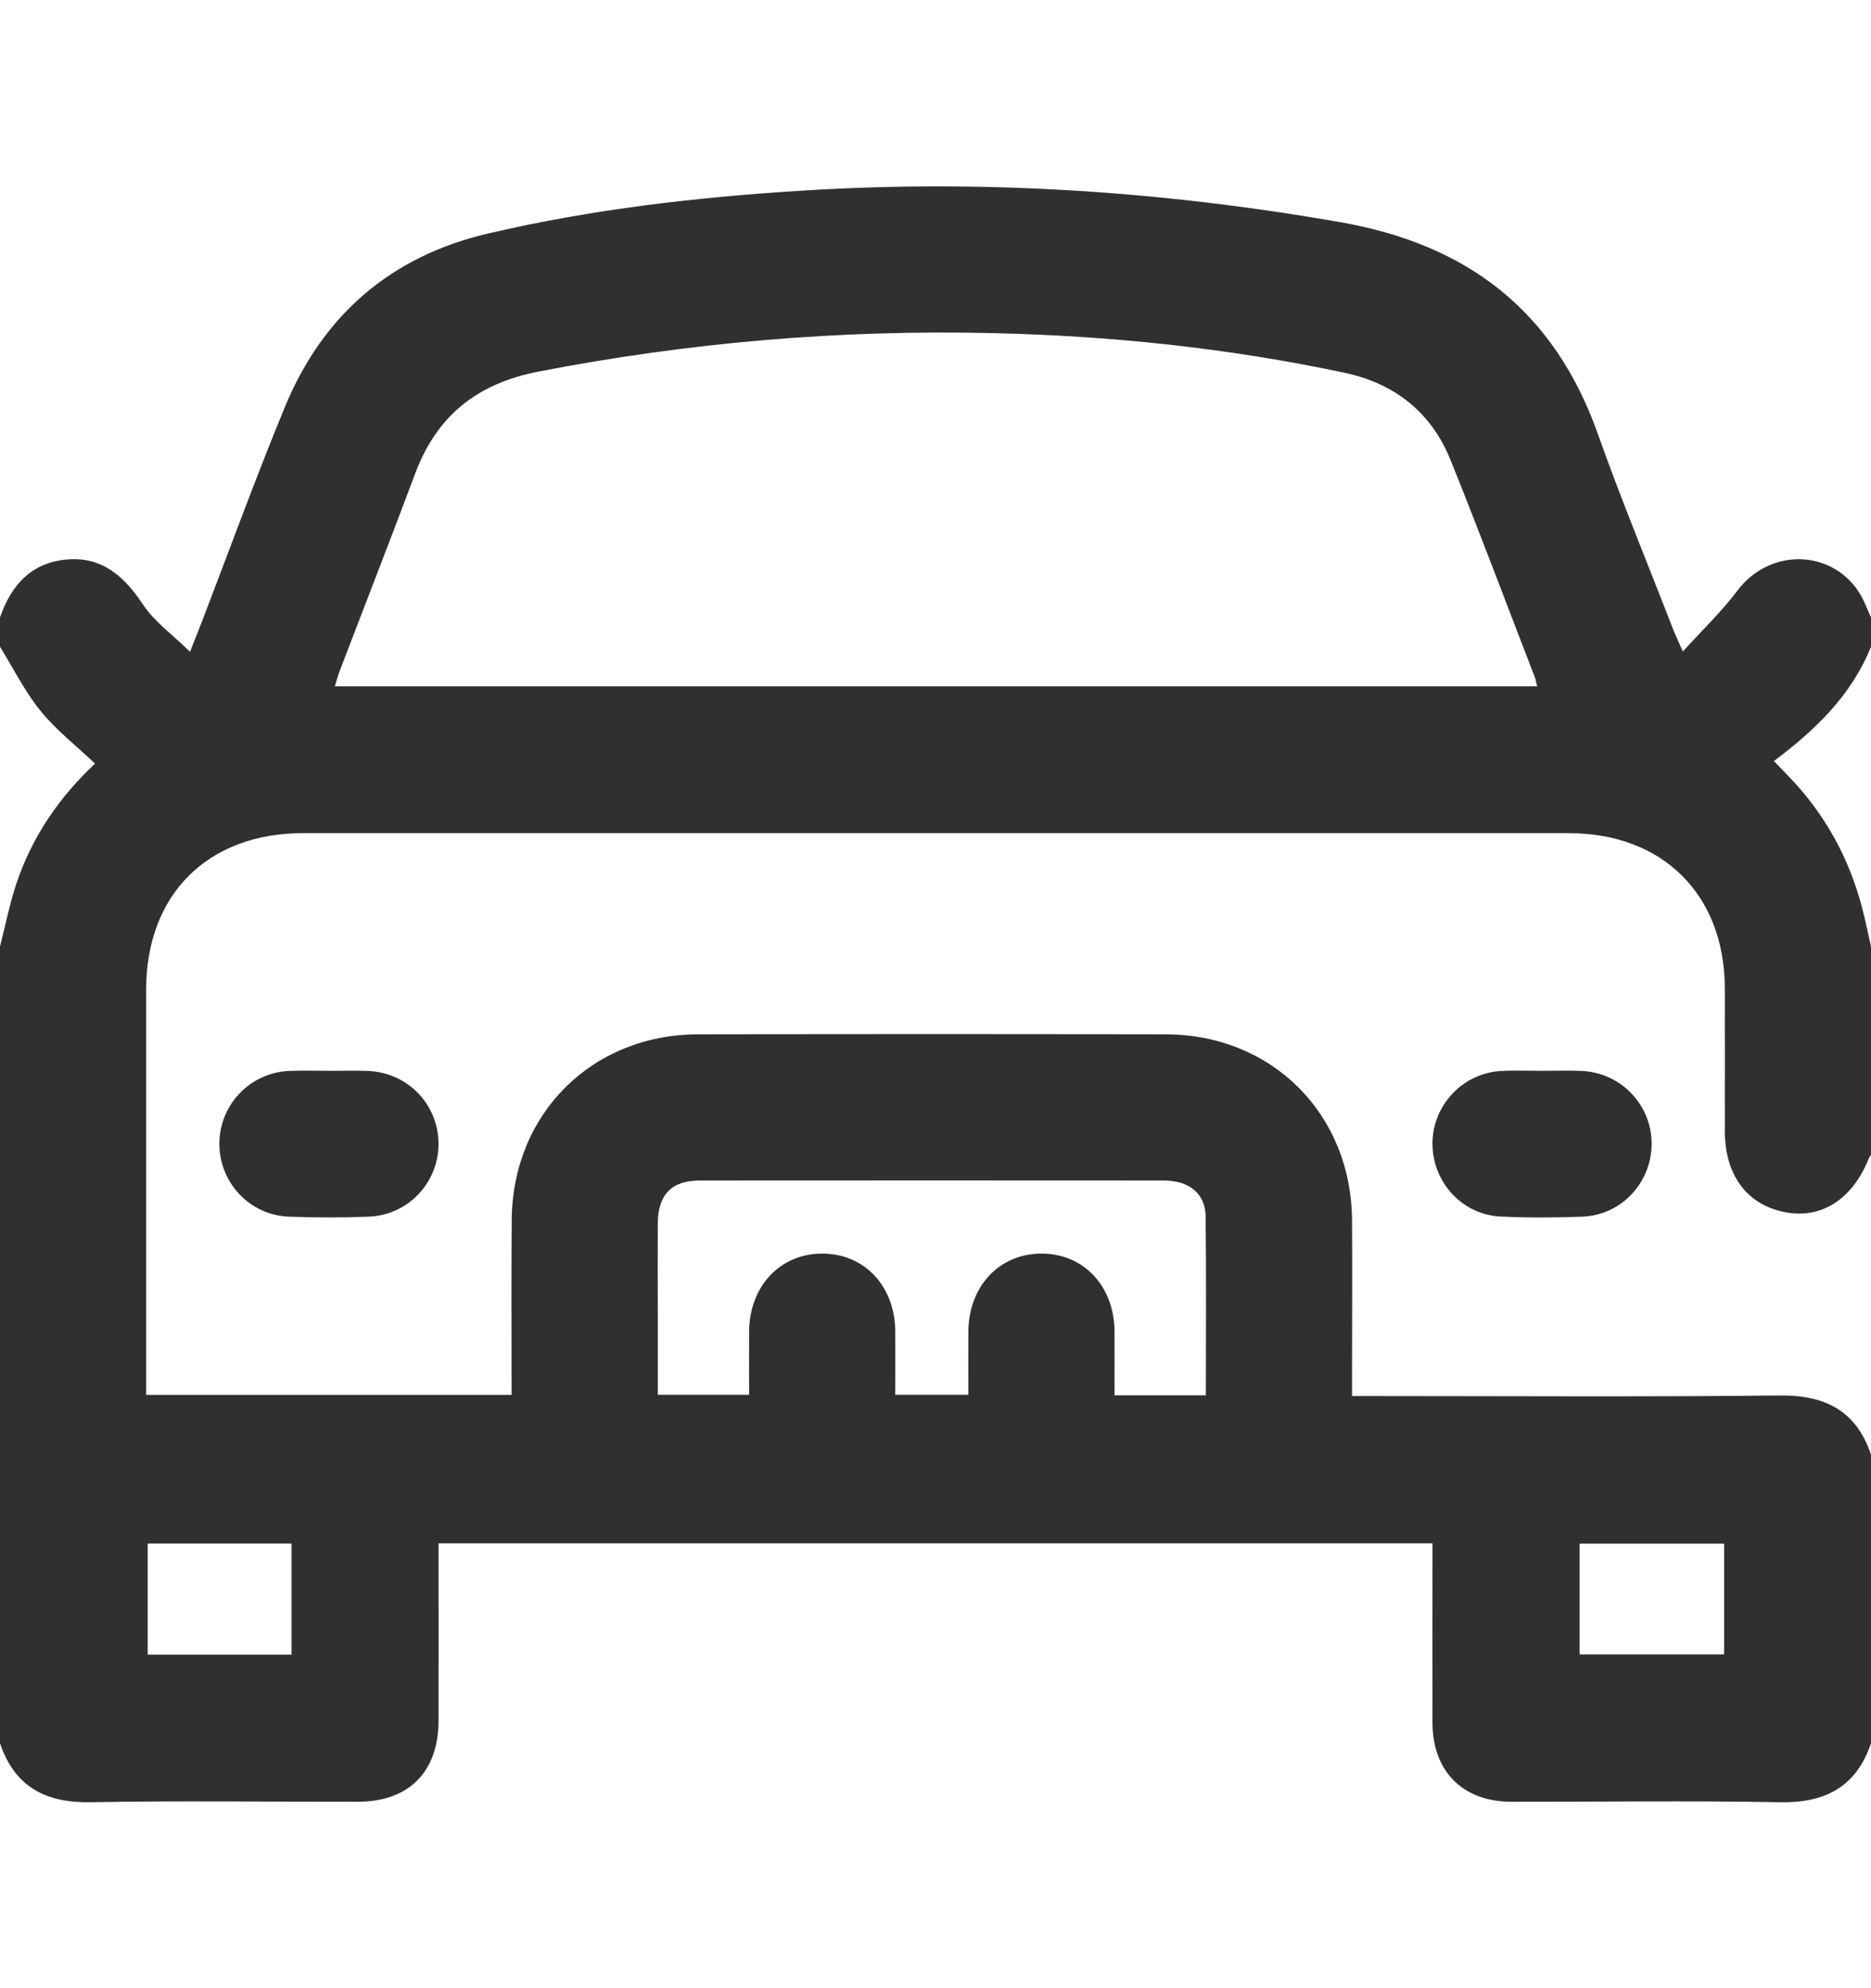 <svg width="16" height="17" viewBox="0 0 16 17" fill="none" xmlns="http://www.w3.org/2000/svg">
<g clip-path="url(#clip0_1888_8999)">
<path d="M16 8.093C16 8.687 16 9.281 16 9.874C15.994 9.883 15.987 9.891 15.983 9.901C15.844 10.252 15.578 10.425 15.267 10.365C14.94 10.303 14.75 10.049 14.75 9.67C14.75 9.263 14.751 8.857 14.75 8.451C14.748 7.65 14.22 7.124 13.416 7.124C9.807 7.124 6.198 7.124 2.59 7.124C1.776 7.124 1.25 7.649 1.25 8.461C1.25 9.56 1.25 10.659 1.25 11.757C1.25 11.813 1.25 11.869 1.25 11.927C2.3 11.927 3.333 11.927 4.375 11.927C4.375 11.422 4.372 10.928 4.376 10.434C4.381 9.525 5.06 8.846 5.969 8.844C7.302 8.841 8.635 8.841 9.968 8.844C10.878 8.846 11.556 9.524 11.562 10.434C11.565 10.877 11.562 11.319 11.562 11.762C11.562 11.817 11.562 11.872 11.562 11.937C11.639 11.937 11.696 11.937 11.752 11.937C12.908 11.937 14.065 11.945 15.22 11.932C15.608 11.928 15.873 12.062 16 12.437C16 13.26 16 14.083 16 14.906C15.873 15.28 15.607 15.418 15.22 15.41C14.454 15.396 13.688 15.407 12.923 15.406C12.509 15.405 12.251 15.146 12.25 14.732C12.249 14.274 12.25 13.815 12.25 13.357C12.25 13.302 12.25 13.248 12.25 13.196C9.405 13.196 6.584 13.196 3.75 13.196C3.75 13.708 3.751 14.212 3.75 14.716C3.749 15.151 3.496 15.405 3.061 15.406C2.301 15.407 1.54 15.396 0.78 15.41C0.393 15.418 0.127 15.281 0 14.906C0 12.635 0 10.364 0 8.093C0.046 7.913 0.082 7.729 0.141 7.553C0.275 7.151 0.511 6.812 0.813 6.529C0.651 6.376 0.48 6.243 0.348 6.08C0.212 5.913 0.114 5.715 0 5.53C0 5.447 0 5.364 0 5.28C0.093 5.009 0.262 4.815 0.561 4.785C0.868 4.754 1.059 4.923 1.222 5.168C1.321 5.317 1.477 5.428 1.625 5.573C1.669 5.463 1.694 5.4 1.718 5.338C1.957 4.717 2.184 4.09 2.438 3.476C2.762 2.692 3.346 2.19 4.172 1.997C5.061 1.789 5.966 1.685 6.876 1.629C8.415 1.534 9.943 1.634 11.463 1.9C12.551 2.09 13.292 2.66 13.664 3.71C13.864 4.274 14.093 4.826 14.309 5.384C14.327 5.43 14.349 5.474 14.391 5.571C14.564 5.38 14.725 5.227 14.857 5.051C15.151 4.659 15.73 4.701 15.938 5.138C15.96 5.185 15.979 5.233 16 5.28C16 5.364 16 5.447 16 5.53C15.833 5.945 15.525 6.241 15.17 6.507C15.211 6.55 15.246 6.587 15.281 6.623C15.601 6.949 15.815 7.335 15.928 7.778C15.955 7.882 15.976 7.988 16 8.093ZM13.145 5.869C13.137 5.838 13.134 5.813 13.125 5.79C12.885 5.17 12.652 4.546 12.403 3.93C12.239 3.526 11.927 3.279 11.501 3.188C10.505 2.976 9.497 2.871 8.481 2.848C7.176 2.818 5.884 2.929 4.601 3.178C4.084 3.279 3.737 3.552 3.552 4.045C3.341 4.609 3.121 5.171 2.906 5.734C2.89 5.775 2.879 5.818 2.863 5.869C6.298 5.869 9.717 5.869 13.145 5.869ZM10.312 11.931C10.312 11.41 10.316 10.905 10.31 10.401C10.307 10.206 10.17 10.094 9.953 10.094C8.63 10.093 7.308 10.093 5.985 10.094C5.742 10.094 5.627 10.214 5.625 10.463C5.624 10.718 5.625 10.973 5.625 11.228C5.625 11.461 5.625 11.693 5.625 11.926C5.895 11.926 6.147 11.926 6.406 11.926C6.406 11.738 6.405 11.561 6.406 11.385C6.409 11.001 6.667 10.723 7.023 10.719C7.387 10.714 7.653 10.993 7.656 11.384C7.657 11.565 7.656 11.745 7.656 11.926C7.875 11.926 8.074 11.926 8.281 11.926C8.281 11.738 8.28 11.562 8.281 11.385C8.284 11.001 8.542 10.723 8.898 10.719C9.262 10.714 9.528 10.993 9.531 11.384C9.532 11.565 9.531 11.745 9.531 11.931C9.798 11.931 10.045 11.931 10.312 11.931ZM2.493 13.198C2.073 13.198 1.666 13.198 1.263 13.198C1.263 13.523 1.263 13.837 1.263 14.148C1.679 14.148 2.083 14.148 2.493 14.148C2.493 13.829 2.493 13.519 2.493 13.198ZM14.744 13.199C14.321 13.199 13.913 13.199 13.508 13.199C13.508 13.522 13.508 13.832 13.508 14.146C13.924 14.146 14.331 14.146 14.744 14.146C14.744 13.827 14.744 13.517 14.744 13.199Z" fill="#303030"/>
<path d="M2.815 9.156C2.924 9.156 3.034 9.153 3.143 9.157C3.486 9.169 3.751 9.444 3.75 9.783C3.749 10.114 3.488 10.391 3.153 10.403C2.925 10.412 2.696 10.412 2.468 10.403C2.133 10.389 1.875 10.11 1.876 9.778C1.877 9.446 2.138 9.172 2.472 9.157C2.586 9.152 2.701 9.156 2.815 9.156Z" fill="#303030"/>
<path d="M13.183 9.156C13.297 9.156 13.412 9.152 13.526 9.157C13.86 9.172 14.122 9.444 14.124 9.776C14.126 10.108 13.868 10.389 13.534 10.403C13.3 10.412 13.066 10.413 12.832 10.402C12.499 10.386 12.245 10.101 12.25 9.769C12.255 9.444 12.513 9.174 12.84 9.157C12.954 9.151 13.069 9.156 13.183 9.156Z" fill="#303030"/>
</g>
<defs>
<clipPath id="clip0_1888_8999">
<rect width="16" height="16" fill="white" transform="translate(0 0.5)"/>
</clipPath>
</defs>
</svg>
